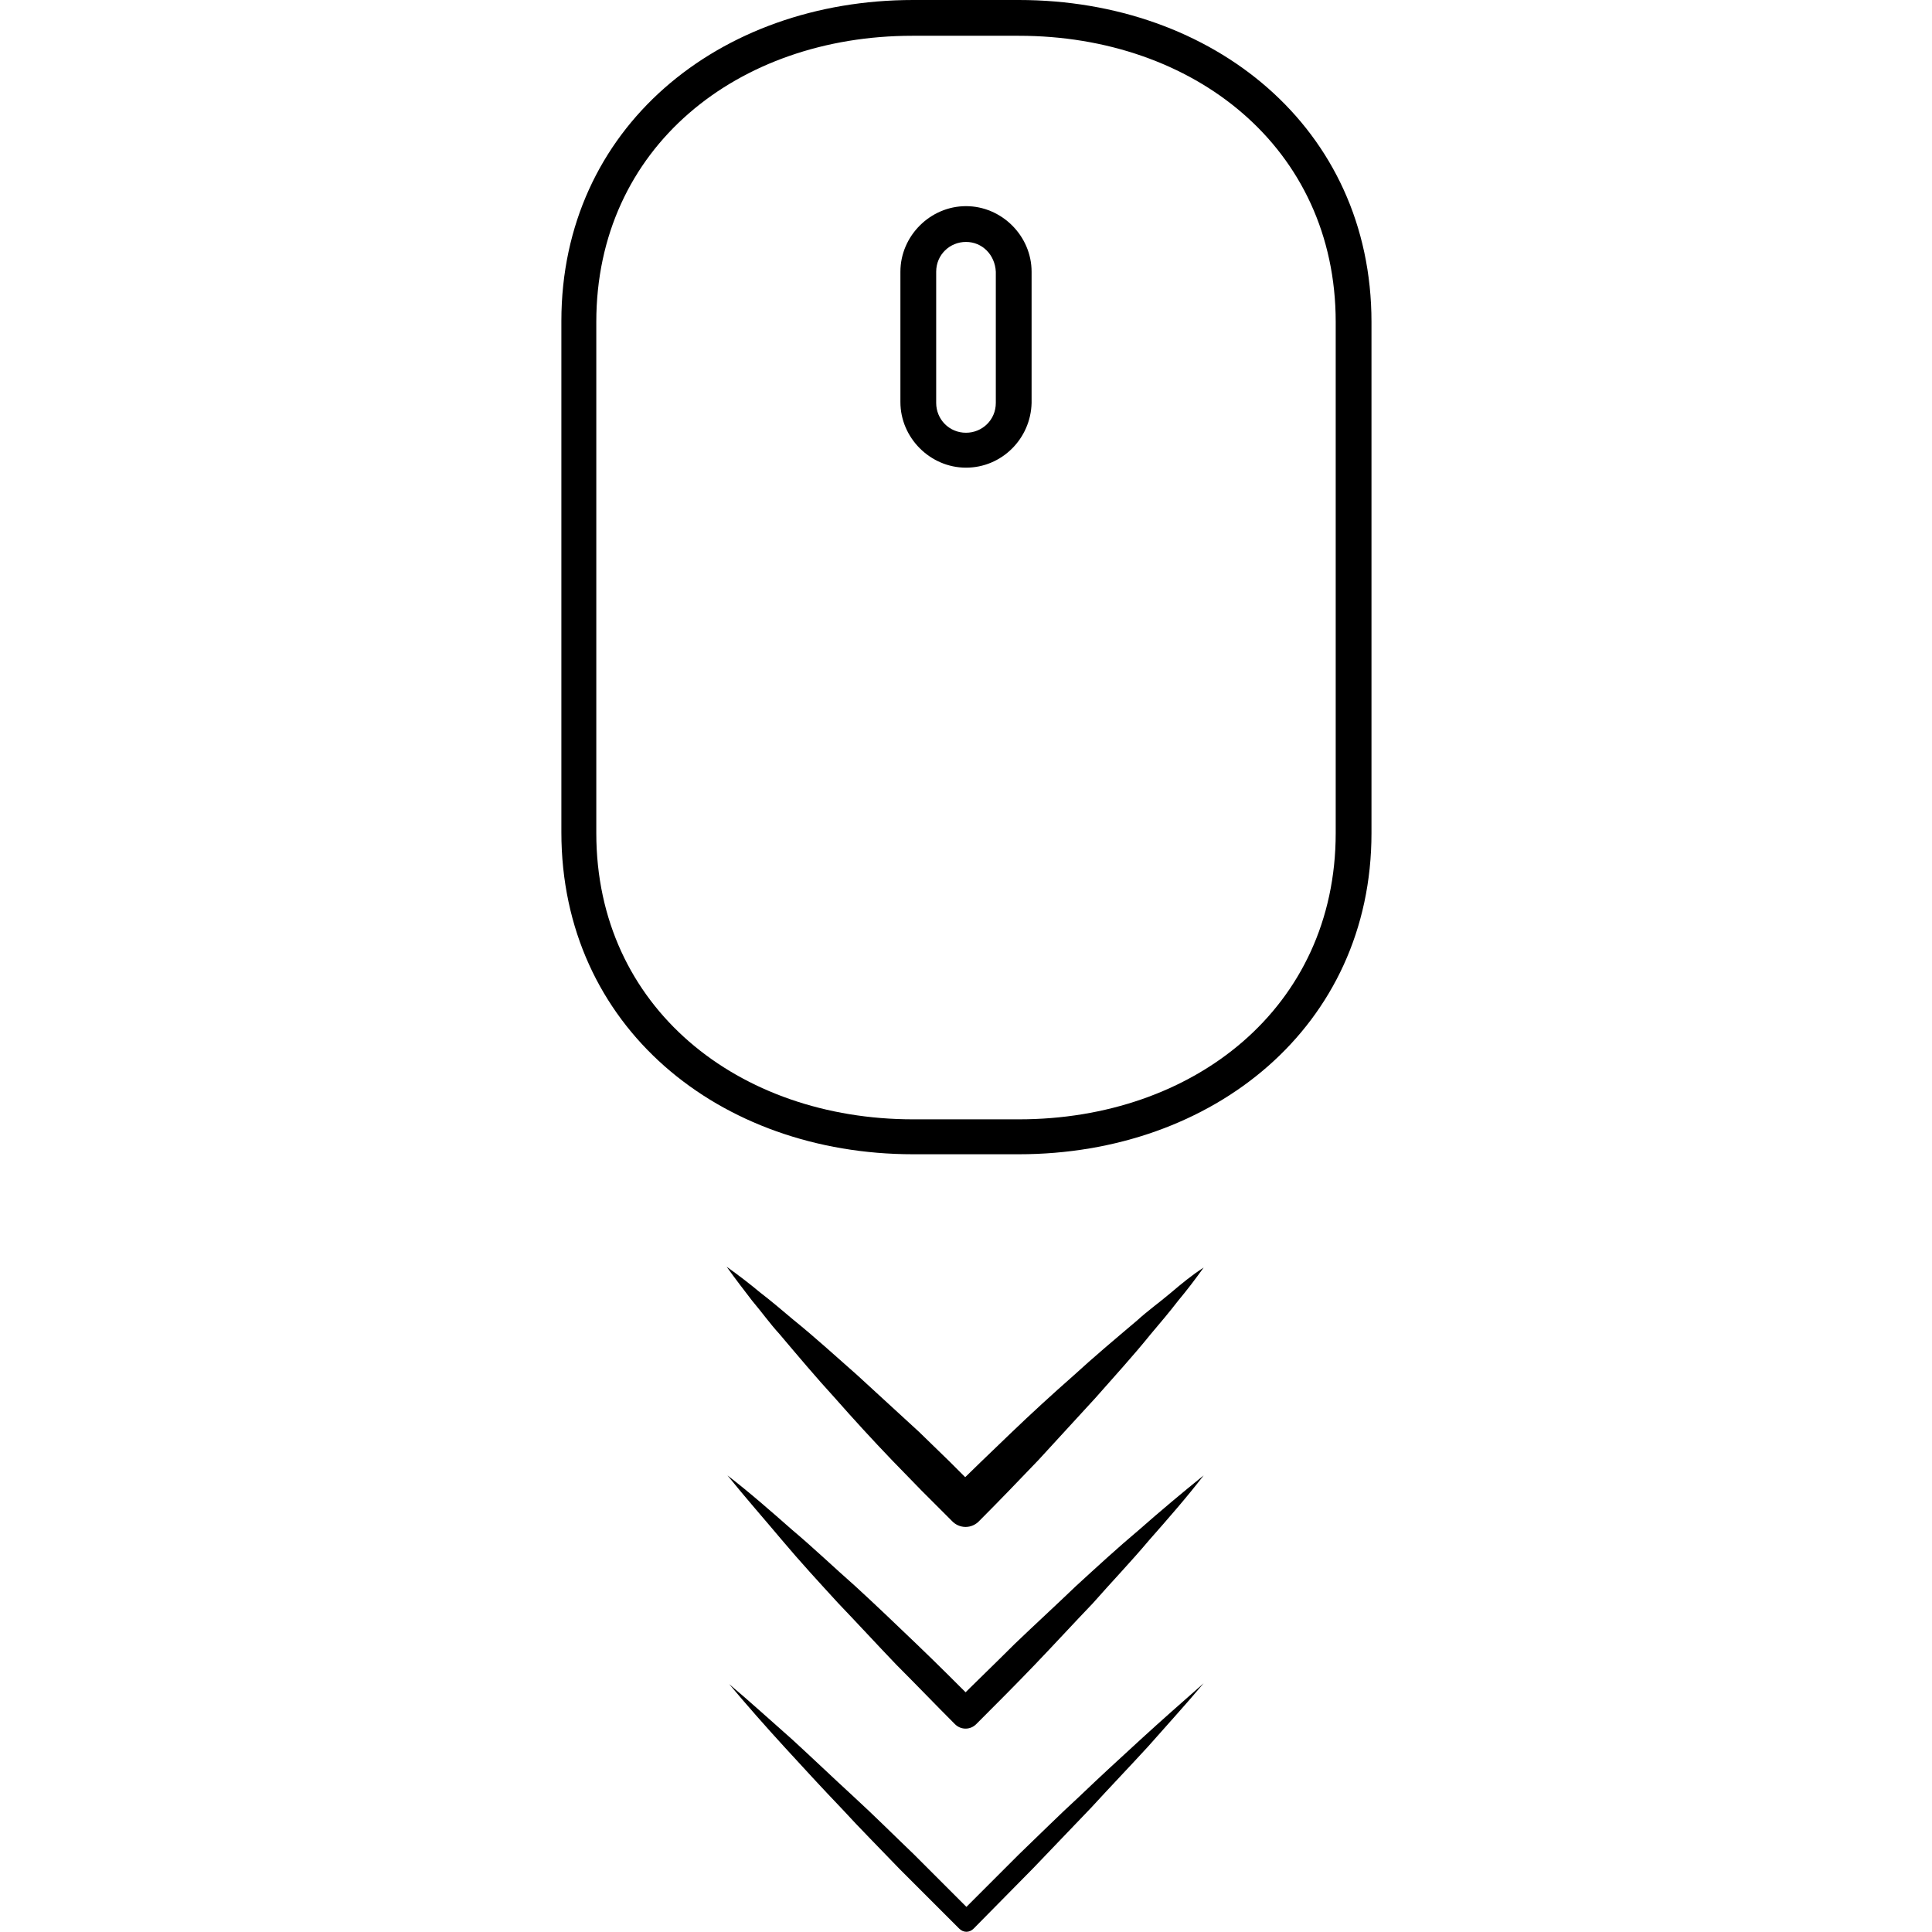 <?xml version="1.0" encoding="utf-8"?>
<!-- Generator: Adobe Illustrator 23.0.0, SVG Export Plug-In . SVG Version: 6.00 Build 0)  -->
<svg version="1.1" id="Layer_1" xmlns="http://www.w3.org/2000/svg" xmlns:xlink="http://www.w3.org/1999/xlink" x="0px" y="0px"
	 viewBox="0 0 226.8 226.8" style="enable-background:new 0 0 226.8 226.8;" xml:space="preserve">
<style type="text/css">
	.st0{clip-path:url(#SVGID_2_);}
	.st1{clip-path:url(#SVGID_4_);}
	.st2{clip-path:url(#SVGID_6_);}
	.st3{clip-path:url(#SVGID_8_);}
	.st4{clip-path:url(#SVGID_10_);}
</style>
<g>
	<g>
		<defs>
			<rect id="SVGID_1_" x="65.8" y="0" width="95.2" height="226.8"/>
		</defs>
		<clipPath id="SVGID_2_">
			<use xlink:href="#SVGID_1_"  style="overflow:visible;"/>
		</clipPath>
		<path class="st0" d="M119.6,135.5h-12.4c-22.8,0-41.3-15-41.3-37.8v-60C65.9,15,84.4,0,107.2,0h12.4C142.4,0,161,15,161,37.8v60
			C161,120.5,142.4,135.5,119.6,135.5 M107.1,4.2C86.6,4.2,70,17.3,70,37.8v60c0,20.5,16.7,33.6,37.2,33.6h12.4
			c20.5,0,37.2-13.1,37.2-33.6v-60c0-20.5-16.7-33.6-37.2-33.6H107.1z"/>
	</g>
	<g>
		<defs>
			<rect id="SVGID_3_" x="65.8" y="0" width="95.2" height="226.8"/>
		</defs>
		<clipPath id="SVGID_4_">
			<use xlink:href="#SVGID_3_"  style="overflow:visible;"/>
		</clipPath>
		<path class="st1" d="M113.4,54.9c-4.2,0-7.7-3.5-7.7-7.7V31.9c0-4.2,3.5-7.7,7.7-7.7c4.2,0,7.7,3.5,7.7,7.7v15.4
			C121,51.5,117.6,54.9,113.4,54.9 M113.4,28.4c-1.9,0-3.5,1.5-3.5,3.5v15.4c0,1.9,1.5,3.5,3.5,3.5c1.9,0,3.5-1.5,3.5-3.5V31.9
			C116.8,29.9,115.3,28.4,113.4,28.4"/>
	</g>
	<g>
		<defs>
			<rect id="SVGID_5_" x="65.8" y="0" width="95.2" height="226.8"/>
		</defs>
		<clipPath id="SVGID_6_">
			<use xlink:href="#SVGID_5_"  style="overflow:visible;"/>
		</clipPath>
		<path class="st2" d="M141.3,148.8c-1,1.4-2,2.7-3,3.9c-1,1.3-2.1,2.6-3.2,3.9c-2.1,2.6-4.3,5-6.5,7.5c-2.2,2.4-4.5,4.9-6.7,7.3
			c-2.3,2.4-4.6,4.8-6.9,7.1l0,0c-0.9,1-2.4,1-3.3,0l0,0l-3.5-3.5l-3.5-3.6c-2.3-2.4-4.5-4.8-6.7-7.3c-2.2-2.4-4.3-4.9-6.5-7.5
			c-1.1-1.2-2.1-2.6-3.2-3.9c-1-1.3-2-2.6-3-4c1.4,1,2.7,2,3.9,3c1.3,1,2.6,2.1,3.9,3.2c2.6,2.1,5,4.3,7.5,6.5
			c2.4,2.2,4.9,4.5,7.3,6.7l3.6,3.5l3.5,3.5h-3.4c2.3-2.3,4.7-4.6,7.1-6.9c2.4-2.3,4.8-4.5,7.3-6.7c2.4-2.2,4.9-4.3,7.5-6.5
			c1.2-1.1,2.6-2.1,3.9-3.2C138.7,150.7,139.9,149.7,141.3,148.8"/>
	</g>
	<g>
		<defs>
			<rect id="SVGID_7_" x="65.8" y="0" width="95.2" height="226.8"/>
		</defs>
		<clipPath id="SVGID_8_">
			<use xlink:href="#SVGID_7_"  style="overflow:visible;"/>
		</clipPath>
		<path class="st3" d="M141.3,173.2c-2,2.6-4.2,5.1-6.4,7.6c-2.1,2.5-4.4,4.9-6.6,7.4c-2.3,2.4-4.5,4.8-6.8,7.2
			c-2.3,2.4-4.6,4.7-6.9,7c-0.7,0.7-1.8,0.7-2.5,0l0,0c-2.3-2.3-4.6-4.7-6.9-7c-2.3-2.4-4.5-4.8-6.8-7.2c-2.2-2.4-4.5-4.9-6.6-7.4
			c-2.1-2.5-4.3-5-6.4-7.6c2.6,2,5.1,4.2,7.6,6.4c2.5,2.1,4.9,4.4,7.4,6.6c2.4,2.2,4.8,4.5,7.2,6.8c2.4,2.3,4.7,4.6,7,6.9h-2.5
			c2.3-2.3,4.7-4.6,7-6.9c2.4-2.3,4.8-4.5,7.2-6.8c2.4-2.2,4.9-4.5,7.4-6.6C136.2,177.4,138.7,175.3,141.3,173.2"/>
	</g>
	<g>
		<defs>
			<rect id="SVGID_9_" x="65.8" y="0" width="95.2" height="226.8"/>
		</defs>
		<clipPath id="SVGID_10_">
			<use xlink:href="#SVGID_9_"  style="overflow:visible;"/>
		</clipPath>
		<path class="st4" d="M141.3,197.6c-2.1,2.5-4.3,4.9-6.5,7.4c-2.2,2.4-4.5,4.8-6.7,7.2c-2.3,2.4-4.6,4.8-6.8,7.1l-7,7.1
			c-0.5,0.5-1.2,0.5-1.7,0l0,0l-7-7c-2.3-2.4-4.6-4.7-6.8-7.1c-2.3-2.4-4.5-4.8-6.7-7.2c-2.2-2.4-4.4-4.9-6.5-7.4
			c2.5,2.1,4.9,4.3,7.4,6.5c2.4,2.2,4.8,4.5,7.2,6.7s4.8,4.6,7.1,6.8l7,7h-1.7l7-7c2.4-2.3,4.7-4.6,7.1-6.8c2.4-2.3,4.8-4.5,7.2-6.7
			C136.3,202,138.8,199.8,141.3,197.6"/>
	</g>
</g>
</svg>
